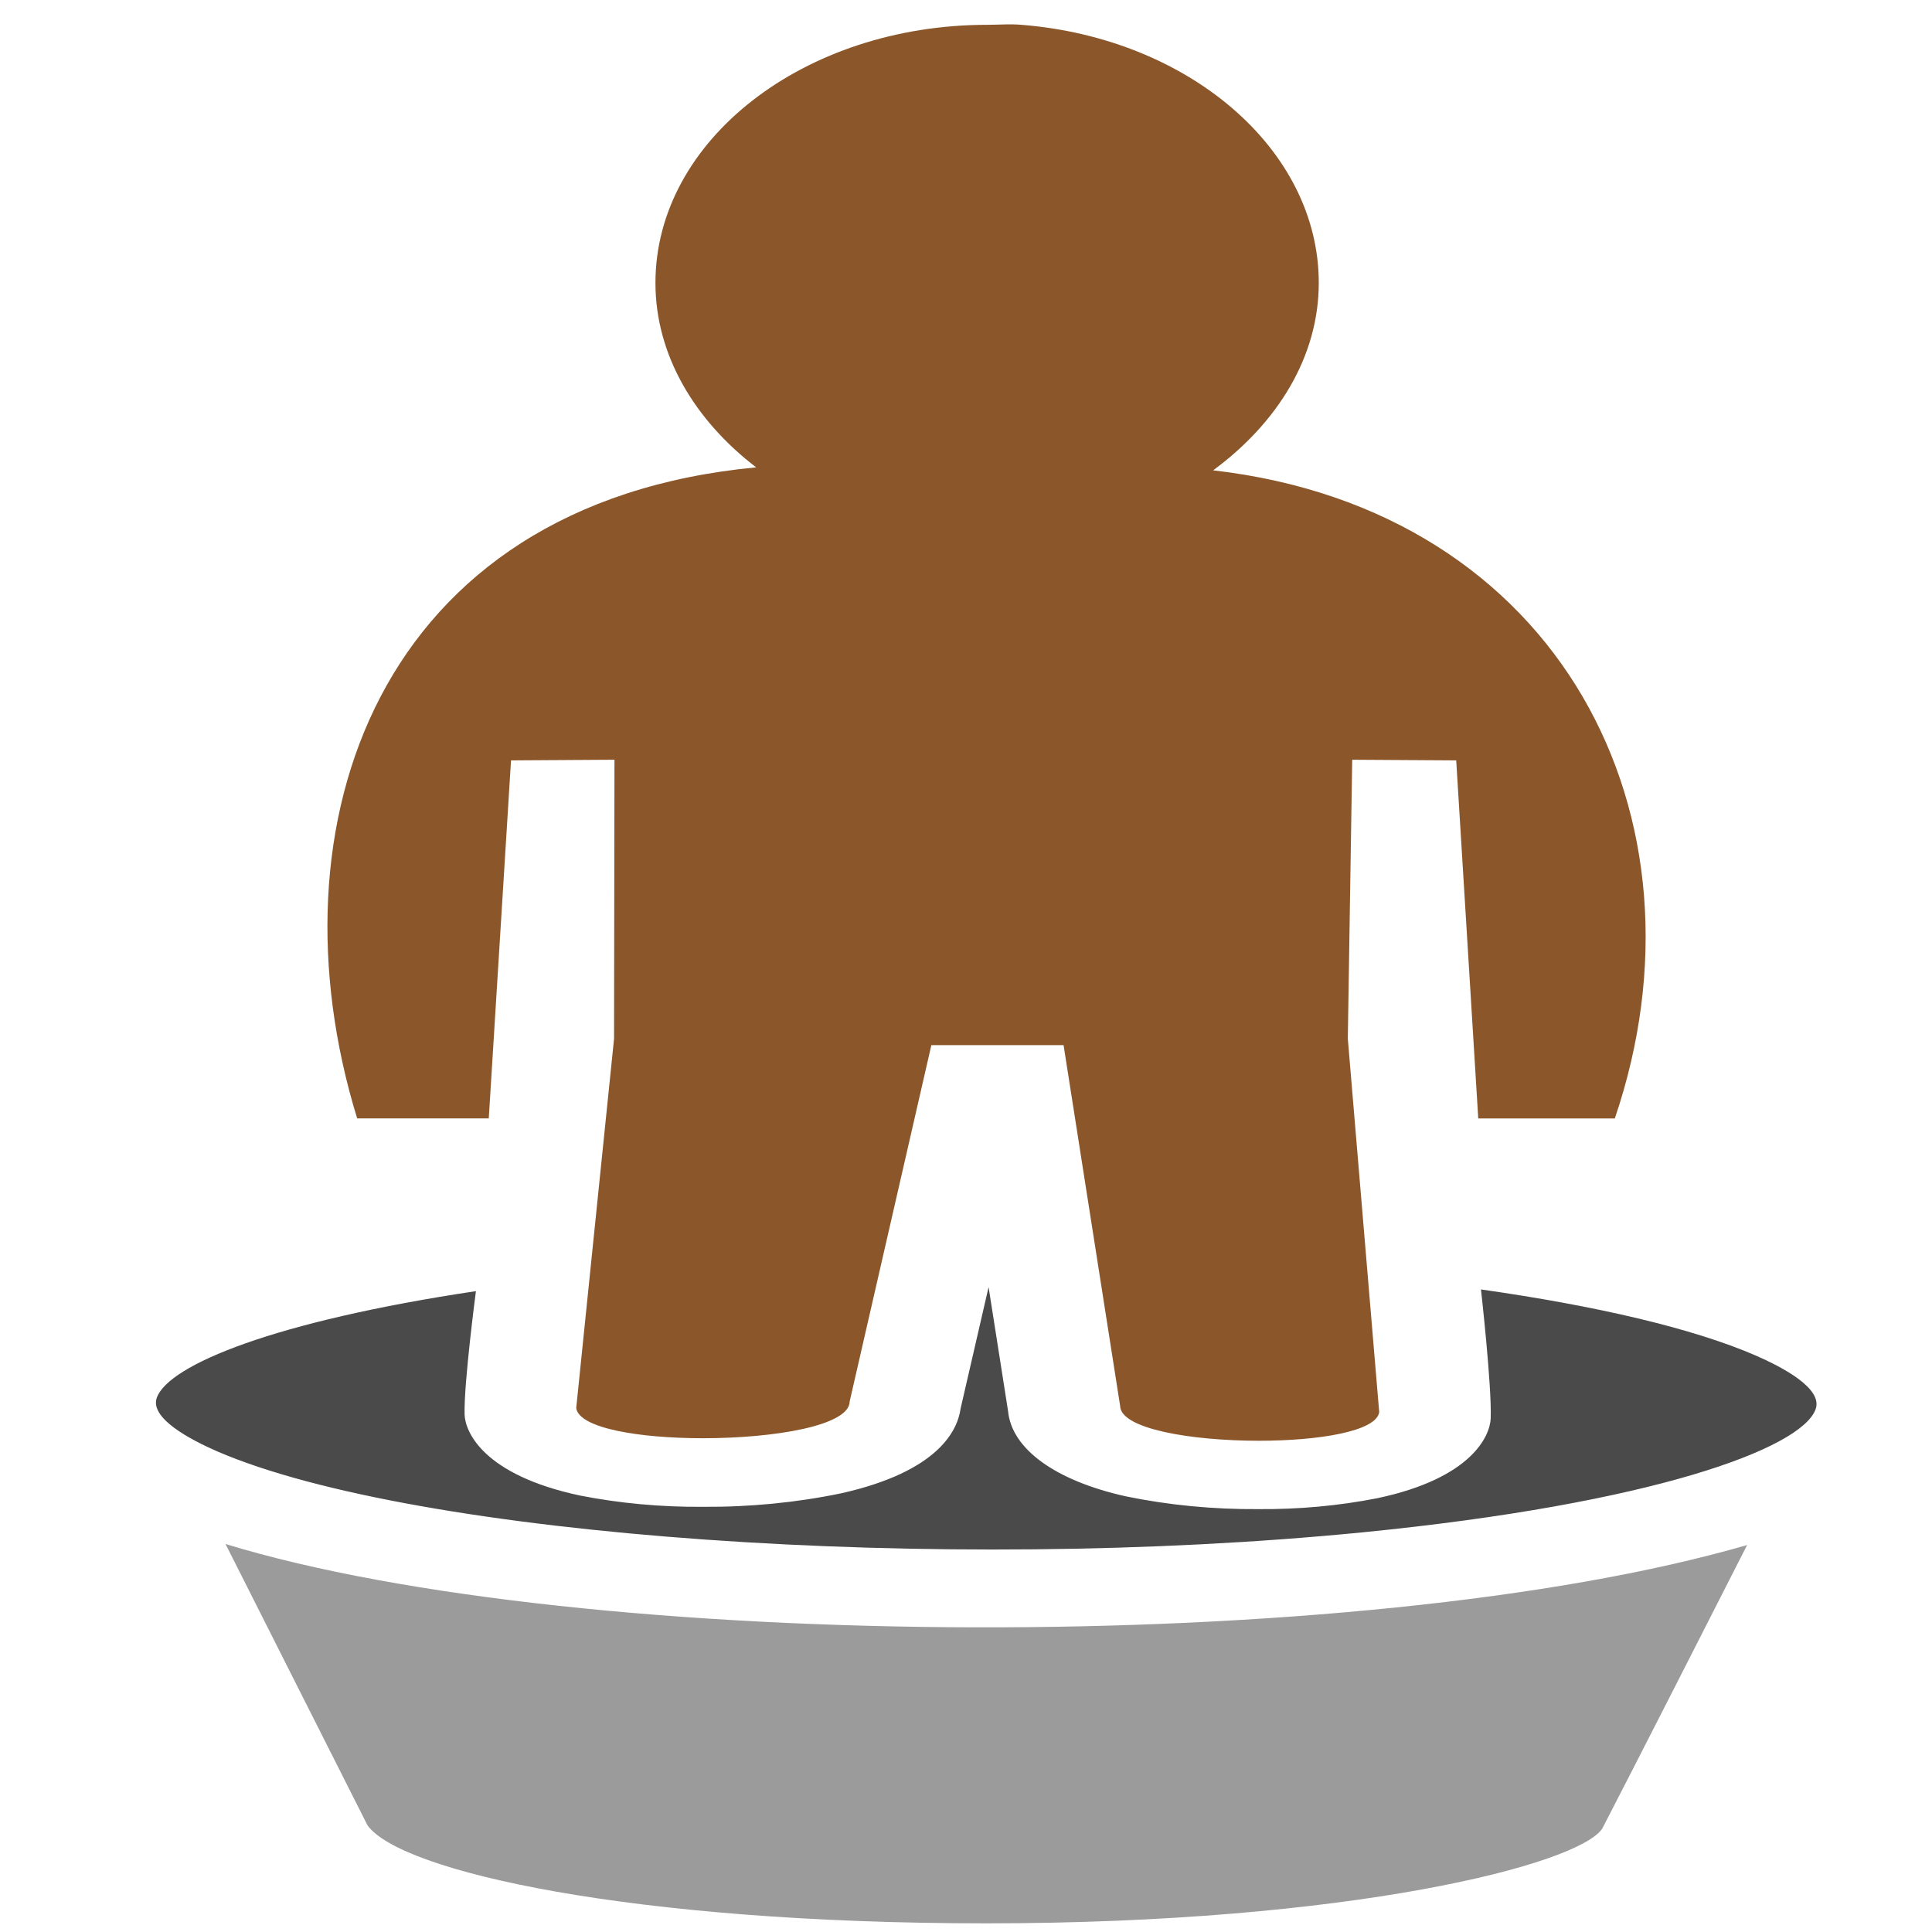 <?xml version="1.0" encoding="UTF-8" standalone="no"?>
<svg
   xmlns:dc="http://purl.org/dc/elements/1.1/"
   xmlns:cc="http://creativecommons.org/ns#"
   xmlns:rdf="http://www.w3.org/1999/02/22-rdf-syntax-ns#"
   xmlns:svg="http://www.w3.org/2000/svg"
   xmlns="http://www.w3.org/2000/svg"
   xmlns:sodipodi="http://sodipodi.sourceforge.net/DTD/sodipodi-0.dtd"
   xmlns:inkscape="http://www.inkscape.org/namespaces/inkscape"
   viewBox="0 0 512 512"
   style="height: 64px; width: 64px;"
   version="1.1"
   id="svg12"
   sodipodi:docname="immobilized.svg"
   inkscape:export-filename="/home/plic/Documents/dev/cofbazar.github.io/images/resources/immobilized.png"
   inkscape:export-xdpi="24"
   inkscape:export-ydpi="24"
   inkscape:version="0.92.3 (2405546, 2018-03-11)">
  <defs
     id="defs16" />
  <sodipodi:namedview
     pagecolor="#ffffff"
     bordercolor="#666666"
     borderopacity="1"
     objecttolerance="10"
     gridtolerance="10"
     guidetolerance="10"
     inkscape:pageopacity="0"
     inkscape:pageshadow="2"
     inkscape:window-width="863"
     inkscape:window-height="480"
     id="namedview14"
     showgrid="false"
     inkscape:zoom="0.4609375"
     inkscape:cx="256"
     inkscape:cy="256"
     inkscape:window-x="2485"
     inkscape:window-y="211"
     inkscape:window-maximized="0"
     inkscape:current-layer="svg12" />
  <g
     class=""
     transform="matrix(1.792,0,0,1.094,-197.391,-21.978)"
     id="g10">
    <g
       id="g8">
      <path
         d="m 348.963,291.017 h -20.2 l -3.26,-86.73 -15.38,-0.154 -0.65,67.563 4.643,90.473 c -0.424,4.654 -8.926,6.93 -17.8,6.93 -9.972,0 -20.44,-2.866 -20.512,-8.42 l -8.367,-87.422 h -19.55 l -12.08,86.305 c 0,5.885 -11.13,8.926 -21.722,8.926 -9.31,0 -18.287,-2.39 -18.72,-7.303 l 5.595,-89.47 0.062,-67.584 -15.298,0.155 -3.29,86.72 H 162.97 C 149.635,220.092 165.884,142 221.977,133.3 c -9.072,-11.378 -14.895,-27.172 -14.895,-44.683 0,-34.59 22.02,-62.517 49.06,-62.517 0.95,0 1.922,-0.082 2.884,-0.103 h 0.952 c 0.412,0.01 0.822,0.044 1.23,0.103 24.69,3.207 43.97,30.09 43.97,62.516 0,17.955 -6.144,33.977 -15.62,45.406 51.376,9.67 74.515,84.164 59.403,156.99 z"
         class=""
         id="path2"
         inkscape:connector-curvature="0"
         style="fill:#8b572a;fill-opacity:1" />
      <path
         d="m 369.773,348.433 c -9.308,-6.6 -23.55,-12.008 -40.607,-15.99 0,0 1.613,23.427 1.437,31.236 -0.093,4.2 -2.772,14.48 -16.745,19.33 -5.678,1.833 -11.618,2.728 -17.584,2.65 -6.679,0.084 -13.325,-0.966 -19.653,-3.104 -10.435,-3.806 -16.88,-11.502 -17.396,-20.687 l -2.876,-29.996 -4.137,29.406 c -0.444,5.337 -3.298,15.298 -17.696,20.562 -6.583,2.237 -13.498,3.339 -20.45,3.26 -6.166,0.077 -12.303,-0.849 -18.172,-2.742 -14.243,-4.986 -16.964,-15.38 -17.036,-19.653 -0.124,-7.478 1.676,-29.85 1.676,-29.85 -29.872,7.322 -45.356,17.873 -47.176,25.734 -1.17,5.07 5.09,10.344 8.926,13.085 29.344,20.76 106.96,29.727 169.486,19.59 42.822,-6.94 64.677,-20.262 66.86,-29.706 1.24,-5.11 -5.027,-10.396 -8.865,-13.127 z"
         class=""
         id="path4"
         inkscape:connector-curvature="0"
         style="fill:#4a4a4a;fill-opacity:1" />
      <path
         d="m 164.48,462.21 c 4.85,11.275 39.16,23.79 91.537,23.79 53.786,0 87.61,-14.222 91.094,-22.983 4.677,-14.77 16.87,-54.034 21.412,-68.66 -57.147,27.142 -172.455,26.108 -225.02,-0.247 4.85,15.753 16.436,53.392 20.977,68.09 z"
         class="selected"
         id="path6"
         inkscape:connector-curvature="0"
         style="fill:#9b9b9b;fill-opacity:1" />
    </g>
  </g>
</svg>
